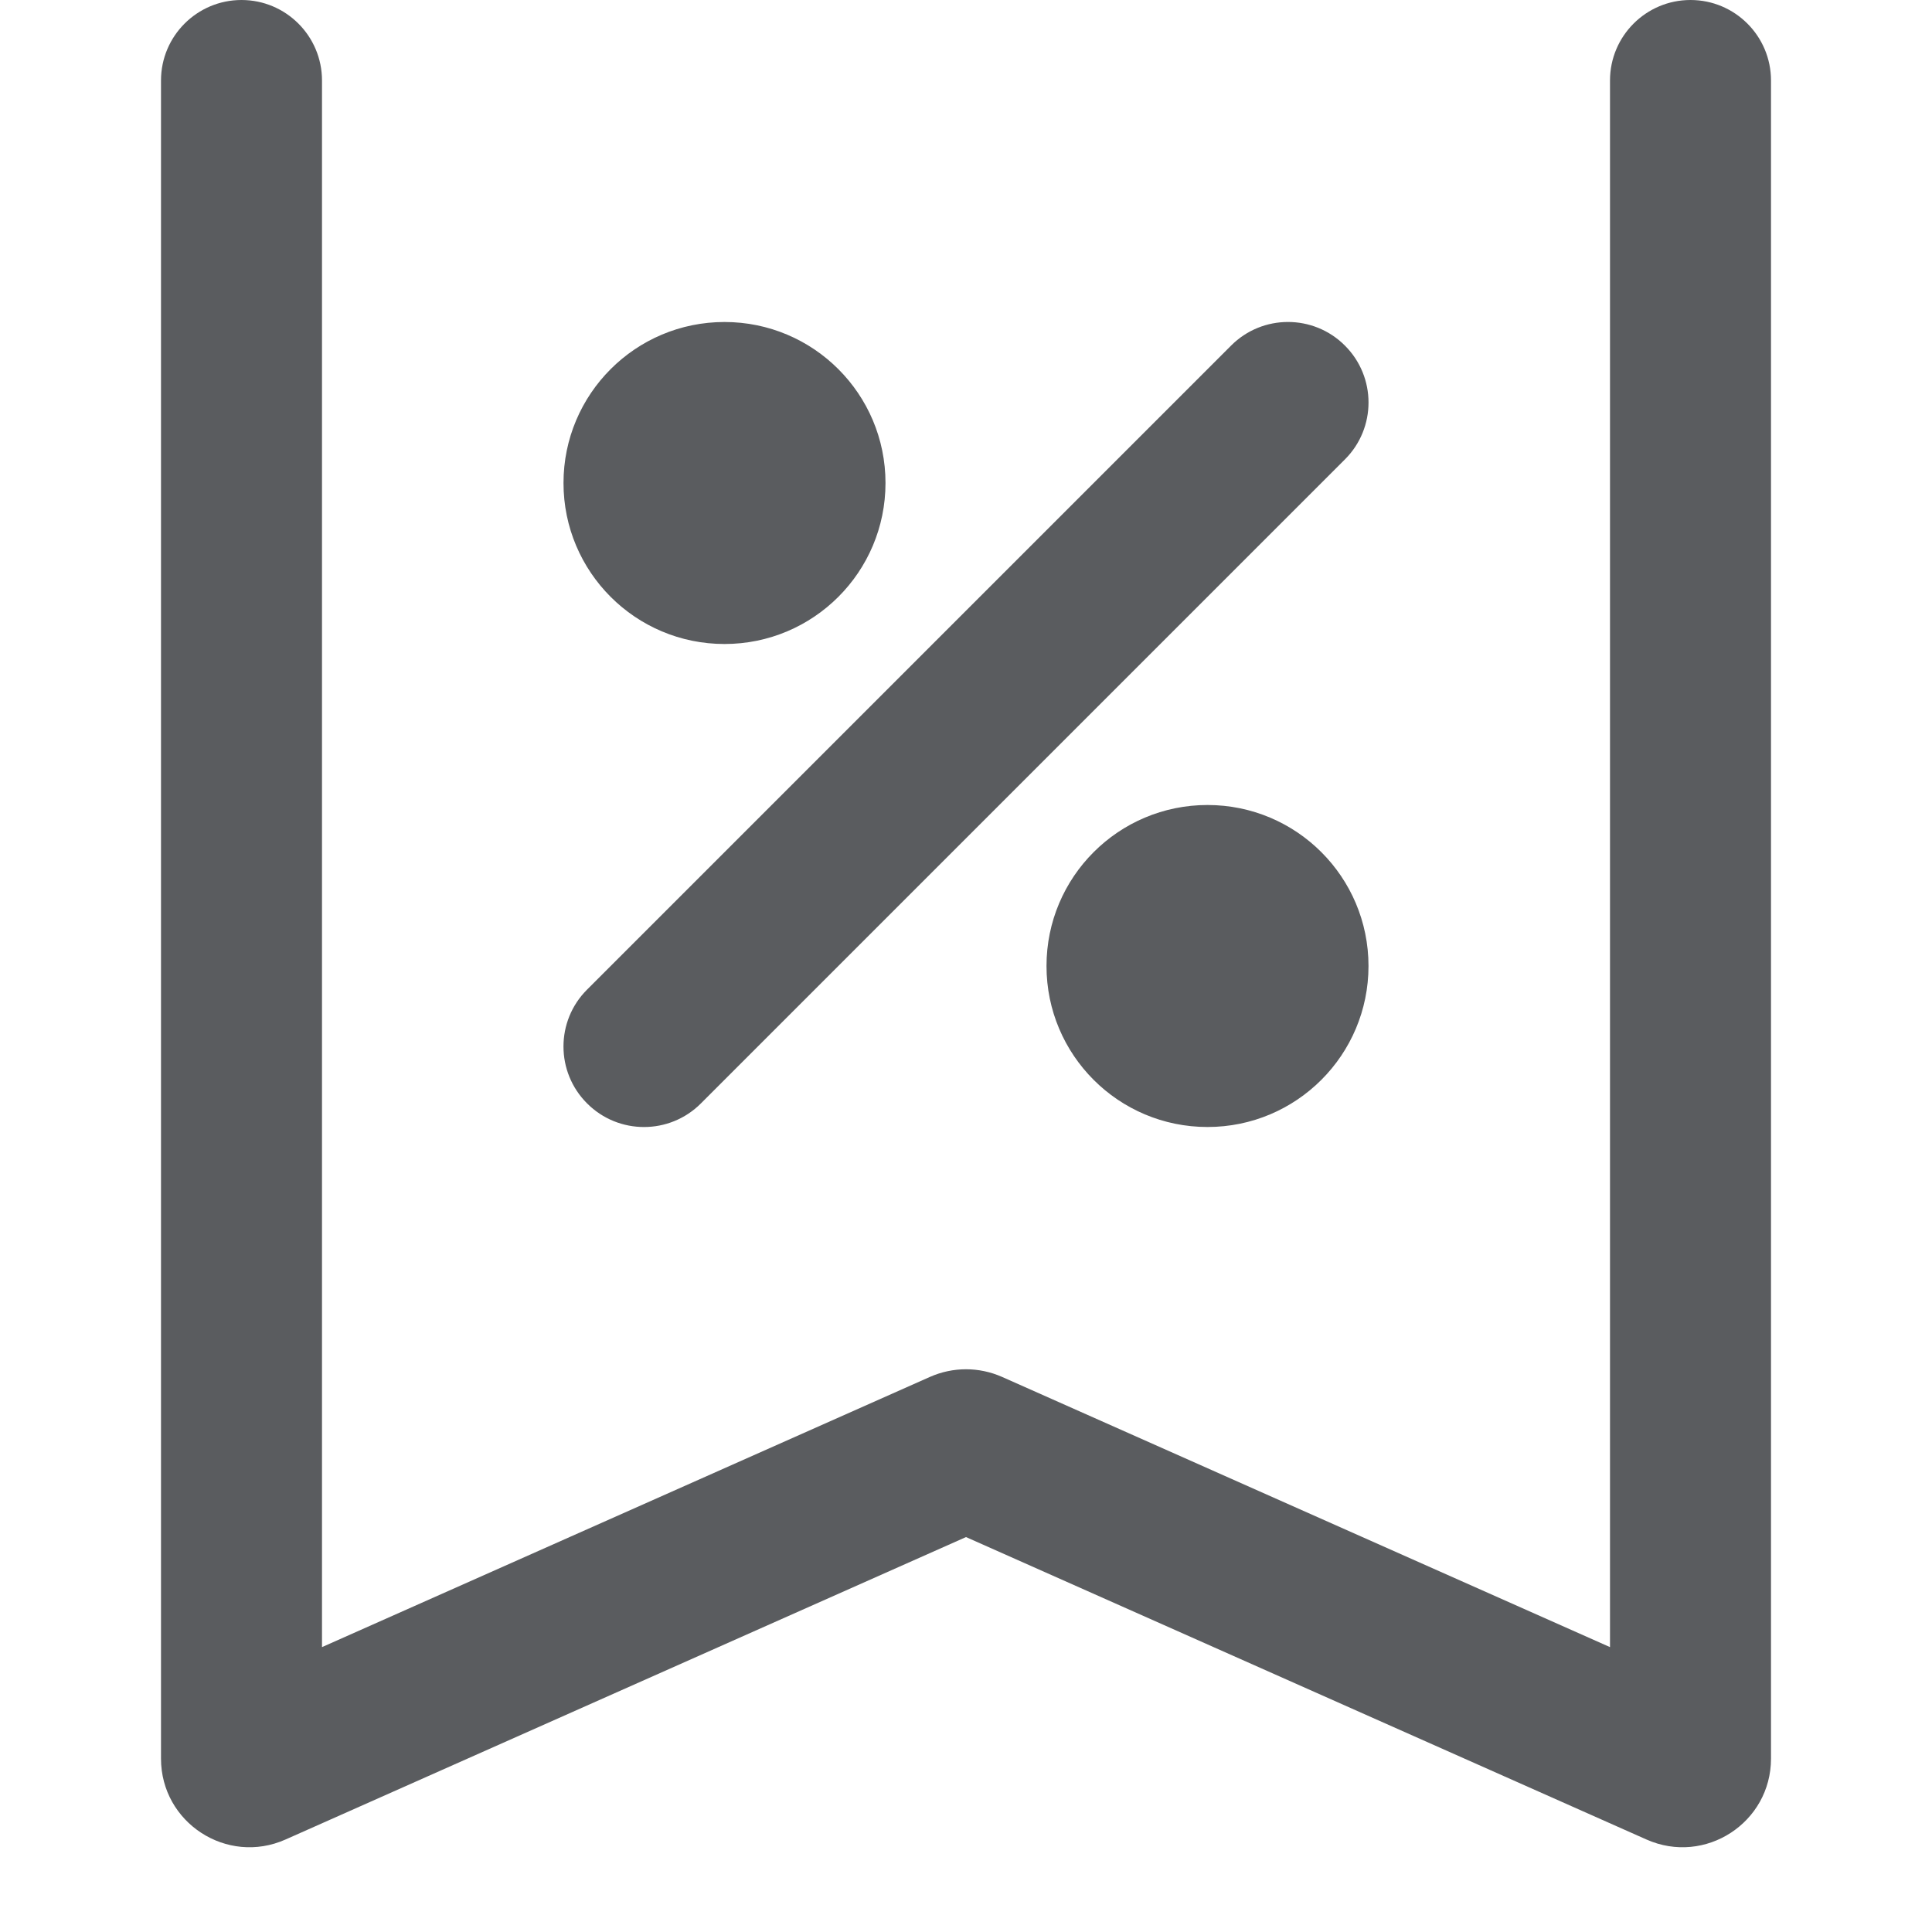 <svg width="24" height="24" viewBox="0 0 24 24" fill="none" xmlns="http://www.w3.org/2000/svg">
<path fill-rule="evenodd" clip-rule="evenodd" d="M4 1C4 0.448 3.552 0 3 0C2.448 0 2 0.448 2 1V21.846C2 22.642 2.819 23.175 3.547 22.851L12 19.094L20.453 22.851C21.181 23.175 22 22.642 22 21.846V1C22 0.448 21.552 0 21 0C20.448 0 20 0.448 20 1V20.461L12.447 17.104C12.162 16.978 11.838 16.978 11.553 17.104L4 20.461V1ZM16.707 4.293C17.098 4.683 17.098 5.317 16.707 5.707L8.707 13.707C8.317 14.098 7.683 14.098 7.293 13.707C6.902 13.317 6.902 12.683 7.293 12.293L15.293 4.293C15.683 3.902 16.317 3.902 16.707 4.293ZM9 8C10.105 8 11 7.105 11 6C11 4.895 10.105 4 9 4C7.895 4 7 4.895 7 6C7 7.105 7.895 8 9 8ZM15 14C16.105 14 17 13.105 17 12C17 10.895 16.105 10 15 10C13.895 10 13 10.895 13 12C13 13.105 13.895 14 15 14Z" fill="#5A5C5F"/>
</svg>
